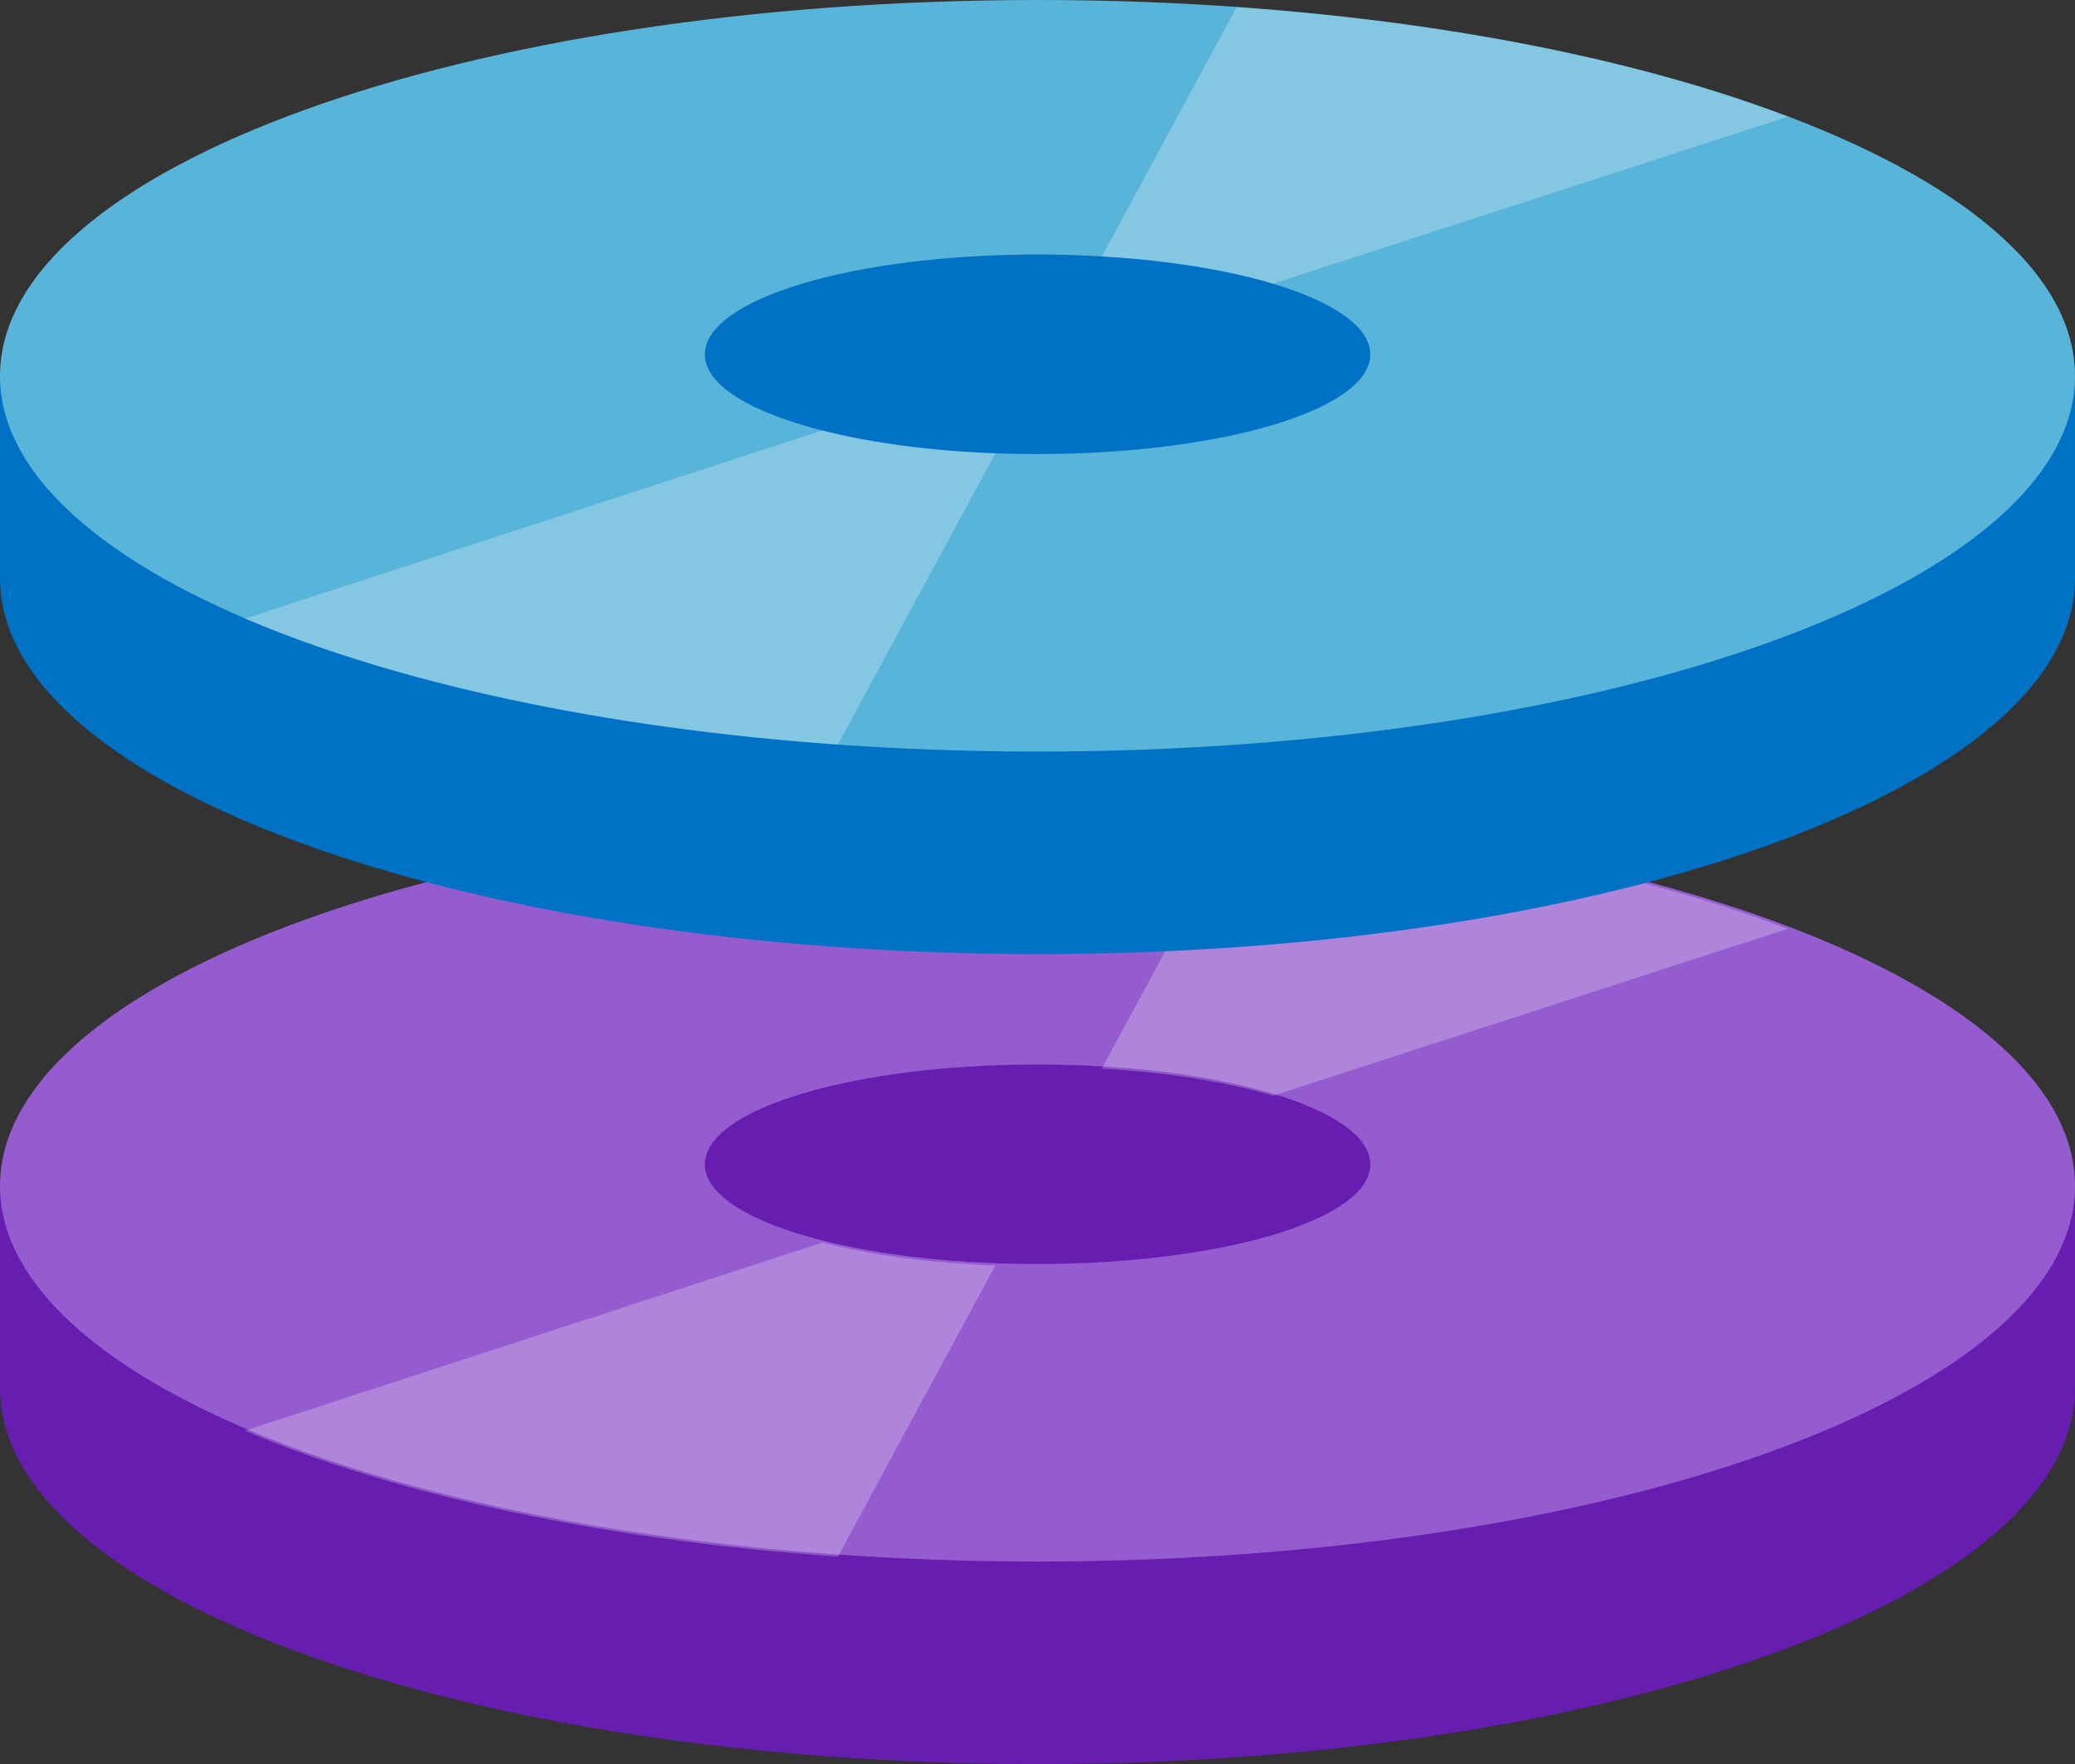 ﻿<?xml version="1.0" encoding="UTF-8" standalone="no"?>
<!-- Generated by Microsoft Visio, SVG Export Managed Disk Premium SSD.svg Page-1 -->
<svg xmlns:dc="http://purl.org/dc/elements/1.1/" xmlns:cc="http://creativecommons.org/ns#" xmlns:rdf="http://www.w3.org/1999/02/22-rdf-syntax-ns#" xmlns:svg="http://www.w3.org/2000/svg" xmlns="http://www.w3.org/2000/svg" xmlns:sodipodi="http://sodipodi.sourceforge.net/DTD/sodipodi-0.dtd" xmlns:inkscape="http://www.inkscape.org/namespaces/inkscape" width="56.69" height="48.188" viewBox="0 0 56.69 48.188" xml:space="preserve" class="st6" version="1.1" id="svg97" sodipodi:docname="Managed Disk Premium SSD.svg" style="font-size:12px;overflow:visible;color-interpolation-filters:sRGB;fill:none;fill-rule:evenodd;stroke-linecap:square;stroke-miterlimit:3" inkscape:version="0.92.5 (2060ec1f9f, 2020-04-08)">
  <rect x="0" y="0" width="56.69" height="48.188" fill="#333333" stroke="none"/>
  <defs id="defs101" />
  <sodipodi:namedview pagecolor="#ffffff" bordercolor="#666666" borderopacity="1" objecttolerance="10" gridtolerance="10" guidetolerance="10" inkscape:pageopacity="0" inkscape:pageshadow="2" inkscape:window-width="640" inkscape:window-height="480" id="namedview99" showgrid="false" inkscape:zoom="2.0339329" inkscape:cx="37.795243" inkscape:cy="12.656653" inkscape:window-x="0" inkscape:window-y="0" inkscape:window-maximized="0" inkscape:current-layer="svg97" />
	<style type="text/css" id="style2">
	<![CDATA[
		.st1 {fill:#661db0;stroke:none;stroke-linecap:butt;stroke-width:0.75}
		.st2 {fill:#945ccf;stroke:none;stroke-linecap:butt;stroke-width:0.75}
		.st3 {fill:#ffffff;fill-opacity:0.25;stroke:none;stroke-linecap:butt;stroke-width:0.75}
		.st4 {fill:#0072c6;stroke:none;stroke-linecap:butt;stroke-width:0.75}
		.st5 {fill:#59b4d9;stroke:none;stroke-linecap:butt;stroke-width:0.75}
		.st6 {fill:none;fill-rule:evenodd;font-size:12px;overflow:visible;stroke-linecap:square;stroke-miterlimit:3}
	]]>
	</style>

	<g id="g95" transform="translate(-5.669,-4.816)">
		<title id="title4">Page-1</title>
		<g id="group21118-1" transform="translate(5.669,-34.016)">
			<title id="title6">Managed Disk Premium SSD.21118</title>
			<g id="group21119-2">
				<title id="title8">Page-1</title>
				<g id="group21120-3">
					<title id="title10">Managed Disk Premium SSD</title>
					<g id="group21121-4">
						<title id="title12">Sheet.21121</title>
						<g id="shape21122-5">
							<title id="title14">Sheet.21122</title>
							<path d="M 56.69,76.76 C 56.69,82.43 44,87.02 28.35,87.02 12.69,87.02 0,82.43 0,76.76 v -5.53 h 56.69 z" class="st1" id="path16" inkscape:connector-curvature="0" style="fill:#661db0;stroke:none;stroke-width:0.75;stroke-linecap:butt" />
						</g>
					</g>
					<g id="group21123-7" transform="translate(0,-5.533)">
						<title id="title20">Sheet.21123</title>
						<g id="shape21124-8">
							<title id="title22">Sheet.21124</title>
							<path d="M 56.69,76.76 C 56.69,82.43 44,87.02 28.35,87.02 12.69,87.02 0,82.43 0,76.76 0,71.09 12.69,66.49 28.35,66.49 c 15.65,0 28.34,4.6 28.34,10.27 z" class="st2" id="path24" inkscape:connector-curvature="0" style="fill:#945ccf;stroke:none;stroke-width:0.75;stroke-linecap:butt" />
						</g>
					</g>
					<g id="group21125-10" transform="translate(19.257,-13.659)">
						<title id="title28">Sheet.21125</title>
						<g id="shape21126-11">
							<title id="title30">Sheet.21126</title>
							<path d="m 18.18,84.3 c 0,1.51 -4.07,2.72 -9.1,2.72 C 4.07,87.02 0,85.81 0,84.3 c 0,-1.52 4.07,-2.73 9.08,-2.73 5.03,0 9.1,1.21 9.1,2.73 z" class="st1" id="path32" inkscape:connector-curvature="0" style="fill:#661db0;stroke:none;stroke-width:0.75;stroke-linecap:butt" />
						</g>
					</g>
					<g id="group21127-13" transform="translate(30.102,-18.257)">
						<title id="title36">Sheet.21127</title>
						<g id="shape21128-14">
							<title id="title38">Sheet.21128</title>
							<path d="M 18.74,82.46 C 14.76,80.94 9.55,79.88 3.68,79.47 L 0,86.28 c 1.81,0.1 3.43,0.37 4.68,0.74 z" class="st3" id="path40" inkscape:connector-curvature="0" style="fill:#ffffff;fill-opacity:0.25;stroke:none;stroke-width:0.75;stroke-linecap:butt" />
						</g>
					</g>
					<g id="group21129-16" transform="translate(6.692,-5.667)">
						<title id="title44">Sheet.21129</title>
						<g id="shape21130-17">
							<title id="title46">Sheet.21130</title>
							<path d="m 0,83.58 c 4.08,1.74 9.75,2.99 16.2,3.44 l 4.3,-7.95 C 18.71,79 17.08,78.78 15.78,78.44 Z" class="st3" id="path48" inkscape:connector-curvature="0" style="fill:#ffffff;fill-opacity:0.25;stroke:none;stroke-width:0.75;stroke-linecap:butt" />
						</g>
					</g>
					<g id="group21131-19" transform="translate(0,-22.126)">
						<title id="title52">Sheet.21131</title>
						<g id="shape21132-20">
							<title id="title54">Sheet.21132</title>
							<path d="M 56.69,76.76 C 56.69,82.43 44,87.02 28.35,87.02 12.69,87.02 0,82.43 0,76.76 v -5.53 h 56.69 z" class="st4" id="path56" inkscape:connector-curvature="0" style="fill:#0072c6;stroke:none;stroke-width:0.75;stroke-linecap:butt" />
						</g>
					</g>
					<g id="group21133-22" transform="translate(0,-27.658)">
						<title id="title60">Sheet.21133</title>
						<g id="shape21134-23">
							<title id="title62">Sheet.21134</title>
							<path d="M 56.69,76.76 C 56.69,82.43 44,87.02 28.35,87.02 12.69,87.02 0,82.43 0,76.76 0,71.09 12.69,66.49 28.35,66.49 c 15.65,0 28.34,4.6 28.34,10.27 z" class="st5" id="path64" inkscape:connector-curvature="0" style="fill:#59b4d9;stroke:none;stroke-width:0.75;stroke-linecap:butt" />
						</g>
					</g>
					<g id="group21135-25" transform="translate(19.257,-35.785)">
						<title id="title68">Sheet.21135</title>
						<g id="shape21136-26">
							<title id="title70">Sheet.21136</title>
							<path d="m 18.18,84.3 c 0,1.51 -4.07,2.72 -9.1,2.72 C 4.07,87.02 0,85.81 0,84.3 c 0,-1.52 4.07,-2.73 9.08,-2.73 5.03,0 9.1,1.21 9.1,2.73 z" class="st4" id="path72" inkscape:connector-curvature="0" style="fill:#0072c6;stroke:none;stroke-width:0.75;stroke-linecap:butt" />
						</g>
					</g>
					<g id="group21137-28" transform="translate(30.102,-40.44)">
						<title id="title76">Sheet.21137</title>
						<g id="shape21138-29">
							<title id="title78">Sheet.21138</title>
							<path d="M 18.74,82.46 C 14.76,80.94 9.55,79.88 3.68,79.47 L 0,86.28 c 1.81,0.1 3.43,0.37 4.68,0.74 z" class="st3" id="path80" inkscape:connector-curvature="0" style="fill:#ffffff;fill-opacity:0.25;stroke:none;stroke-width:0.75;stroke-linecap:butt" />
						</g>
					</g>
					<g id="group21139-31" transform="translate(6.692,-27.85)">
						<title id="title84">Sheet.21139</title>
						<g id="shape21140-32">
							<title id="title86">Sheet.21140</title>
							<path d="m 0,83.58 c 4.08,1.74 9.75,2.99 16.2,3.44 l 4.3,-7.95 C 18.71,79 17.08,78.78 15.78,78.44 Z" class="st3" id="path88" inkscape:connector-curvature="0" style="fill:#ffffff;fill-opacity:0.25;stroke:none;stroke-width:0.75;stroke-linecap:butt" />
						</g>
					</g>
				</g>
			</g>
		</g>
	</g>
</svg>